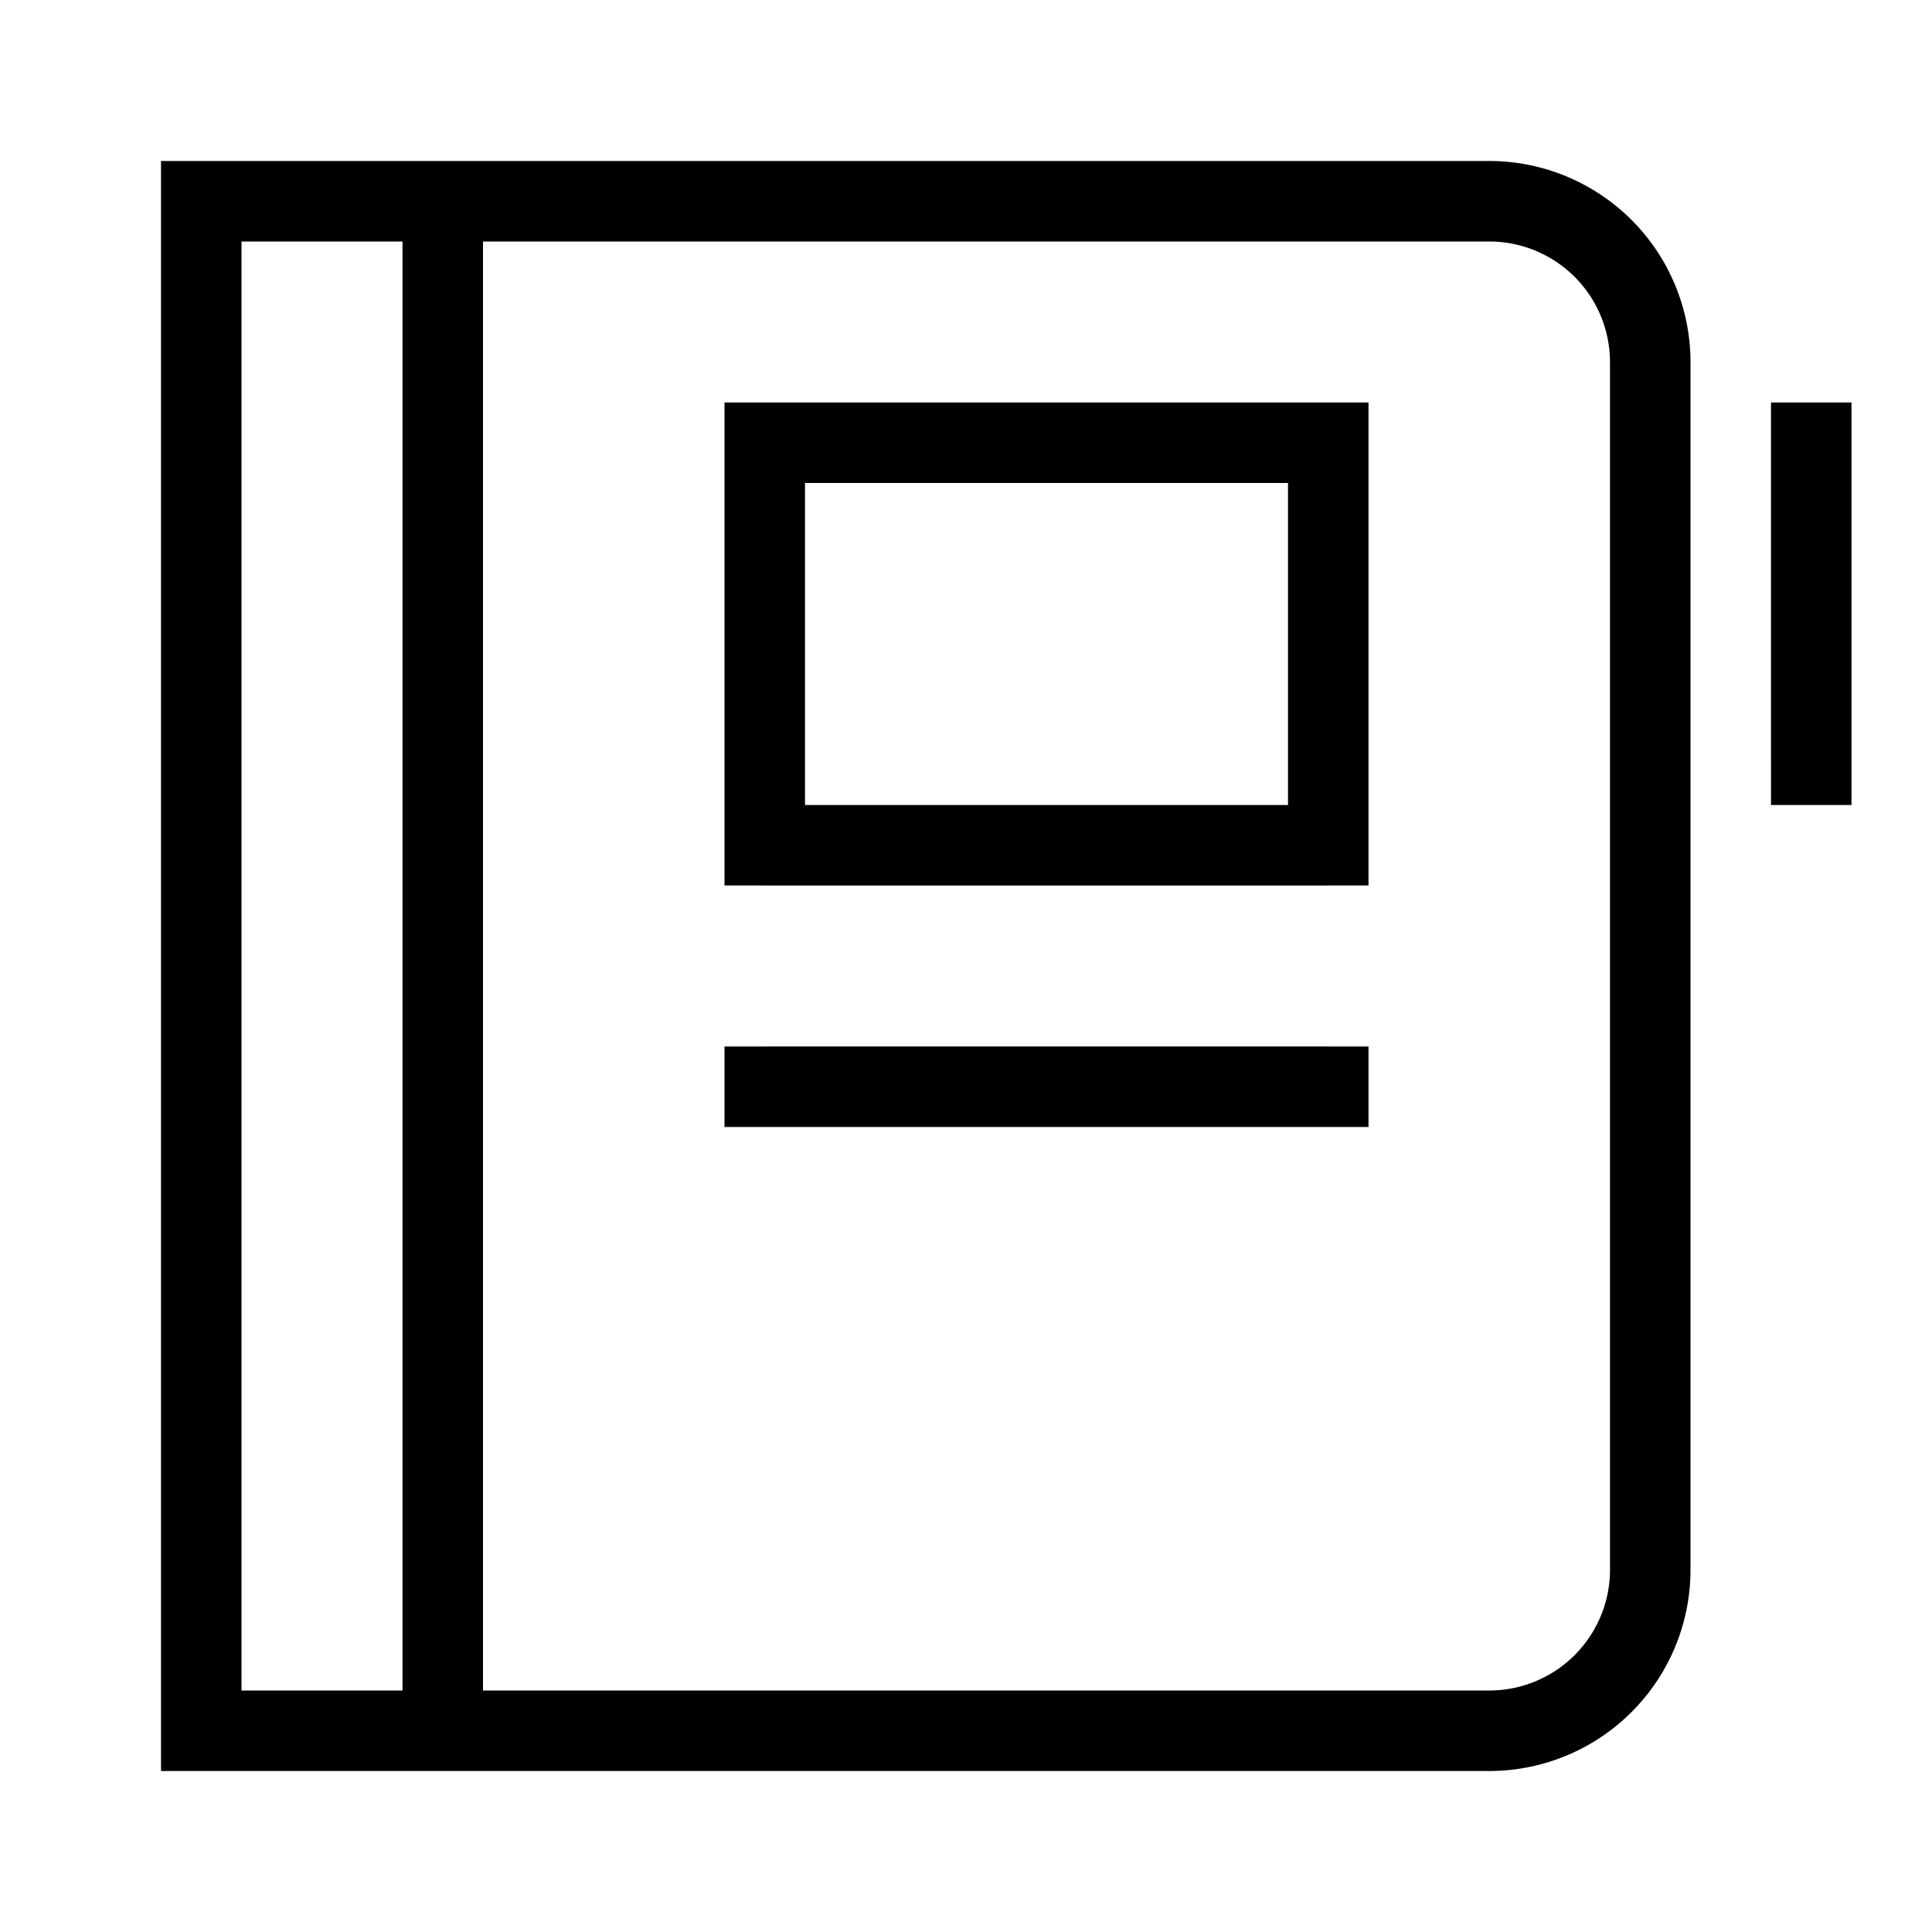<svg xmlns="http://www.w3.org/2000/svg" width="24" height="24" fill="none" viewBox="0 0 24 24"><path fill="currentColor" d="M2.5 2.5V2H2v.5h.5Zm0 19H2v.5h.5v-.5Zm7-16V5H9v.5h.5Zm7 0h.5V5h-.5v.5Zm0 5v.5h.5v-.5h-.5Zm-7 0H9v.5h.5v-.5Zm13.5-5V5h-1v.5h1Zm-1 4v.5h1v-.5h-1ZM9.5 13H9v1h.5v-1Zm7 1h.5v-1h-.5v1ZM2.5 3h16V2h-16v1Zm16 0A1.5 1.5 0 0 1 20 4.5h1A2.5 2.5 0 0 0 18.5 2v1ZM20 4.5v15h1v-15h-1Zm0 15a1.5 1.5 0 0 1-1.5 1.5v1a2.5 2.5 0 0 0 2.5-2.5h-1ZM18.5 21h-16v1h16v-1ZM3 21.5v-19H2v19h1ZM9.5 6h7V5h-7v1Zm6.5-.5v5h1v-5h-1Zm.5 4.5h-7v1h7v-1Zm-6.5.5v-5H9v5h1Zm12-5v4h1v-4h-1Zm-17-3v19h1v-19H5ZM9.5 14h7v-1h-7v1Z"/></svg>